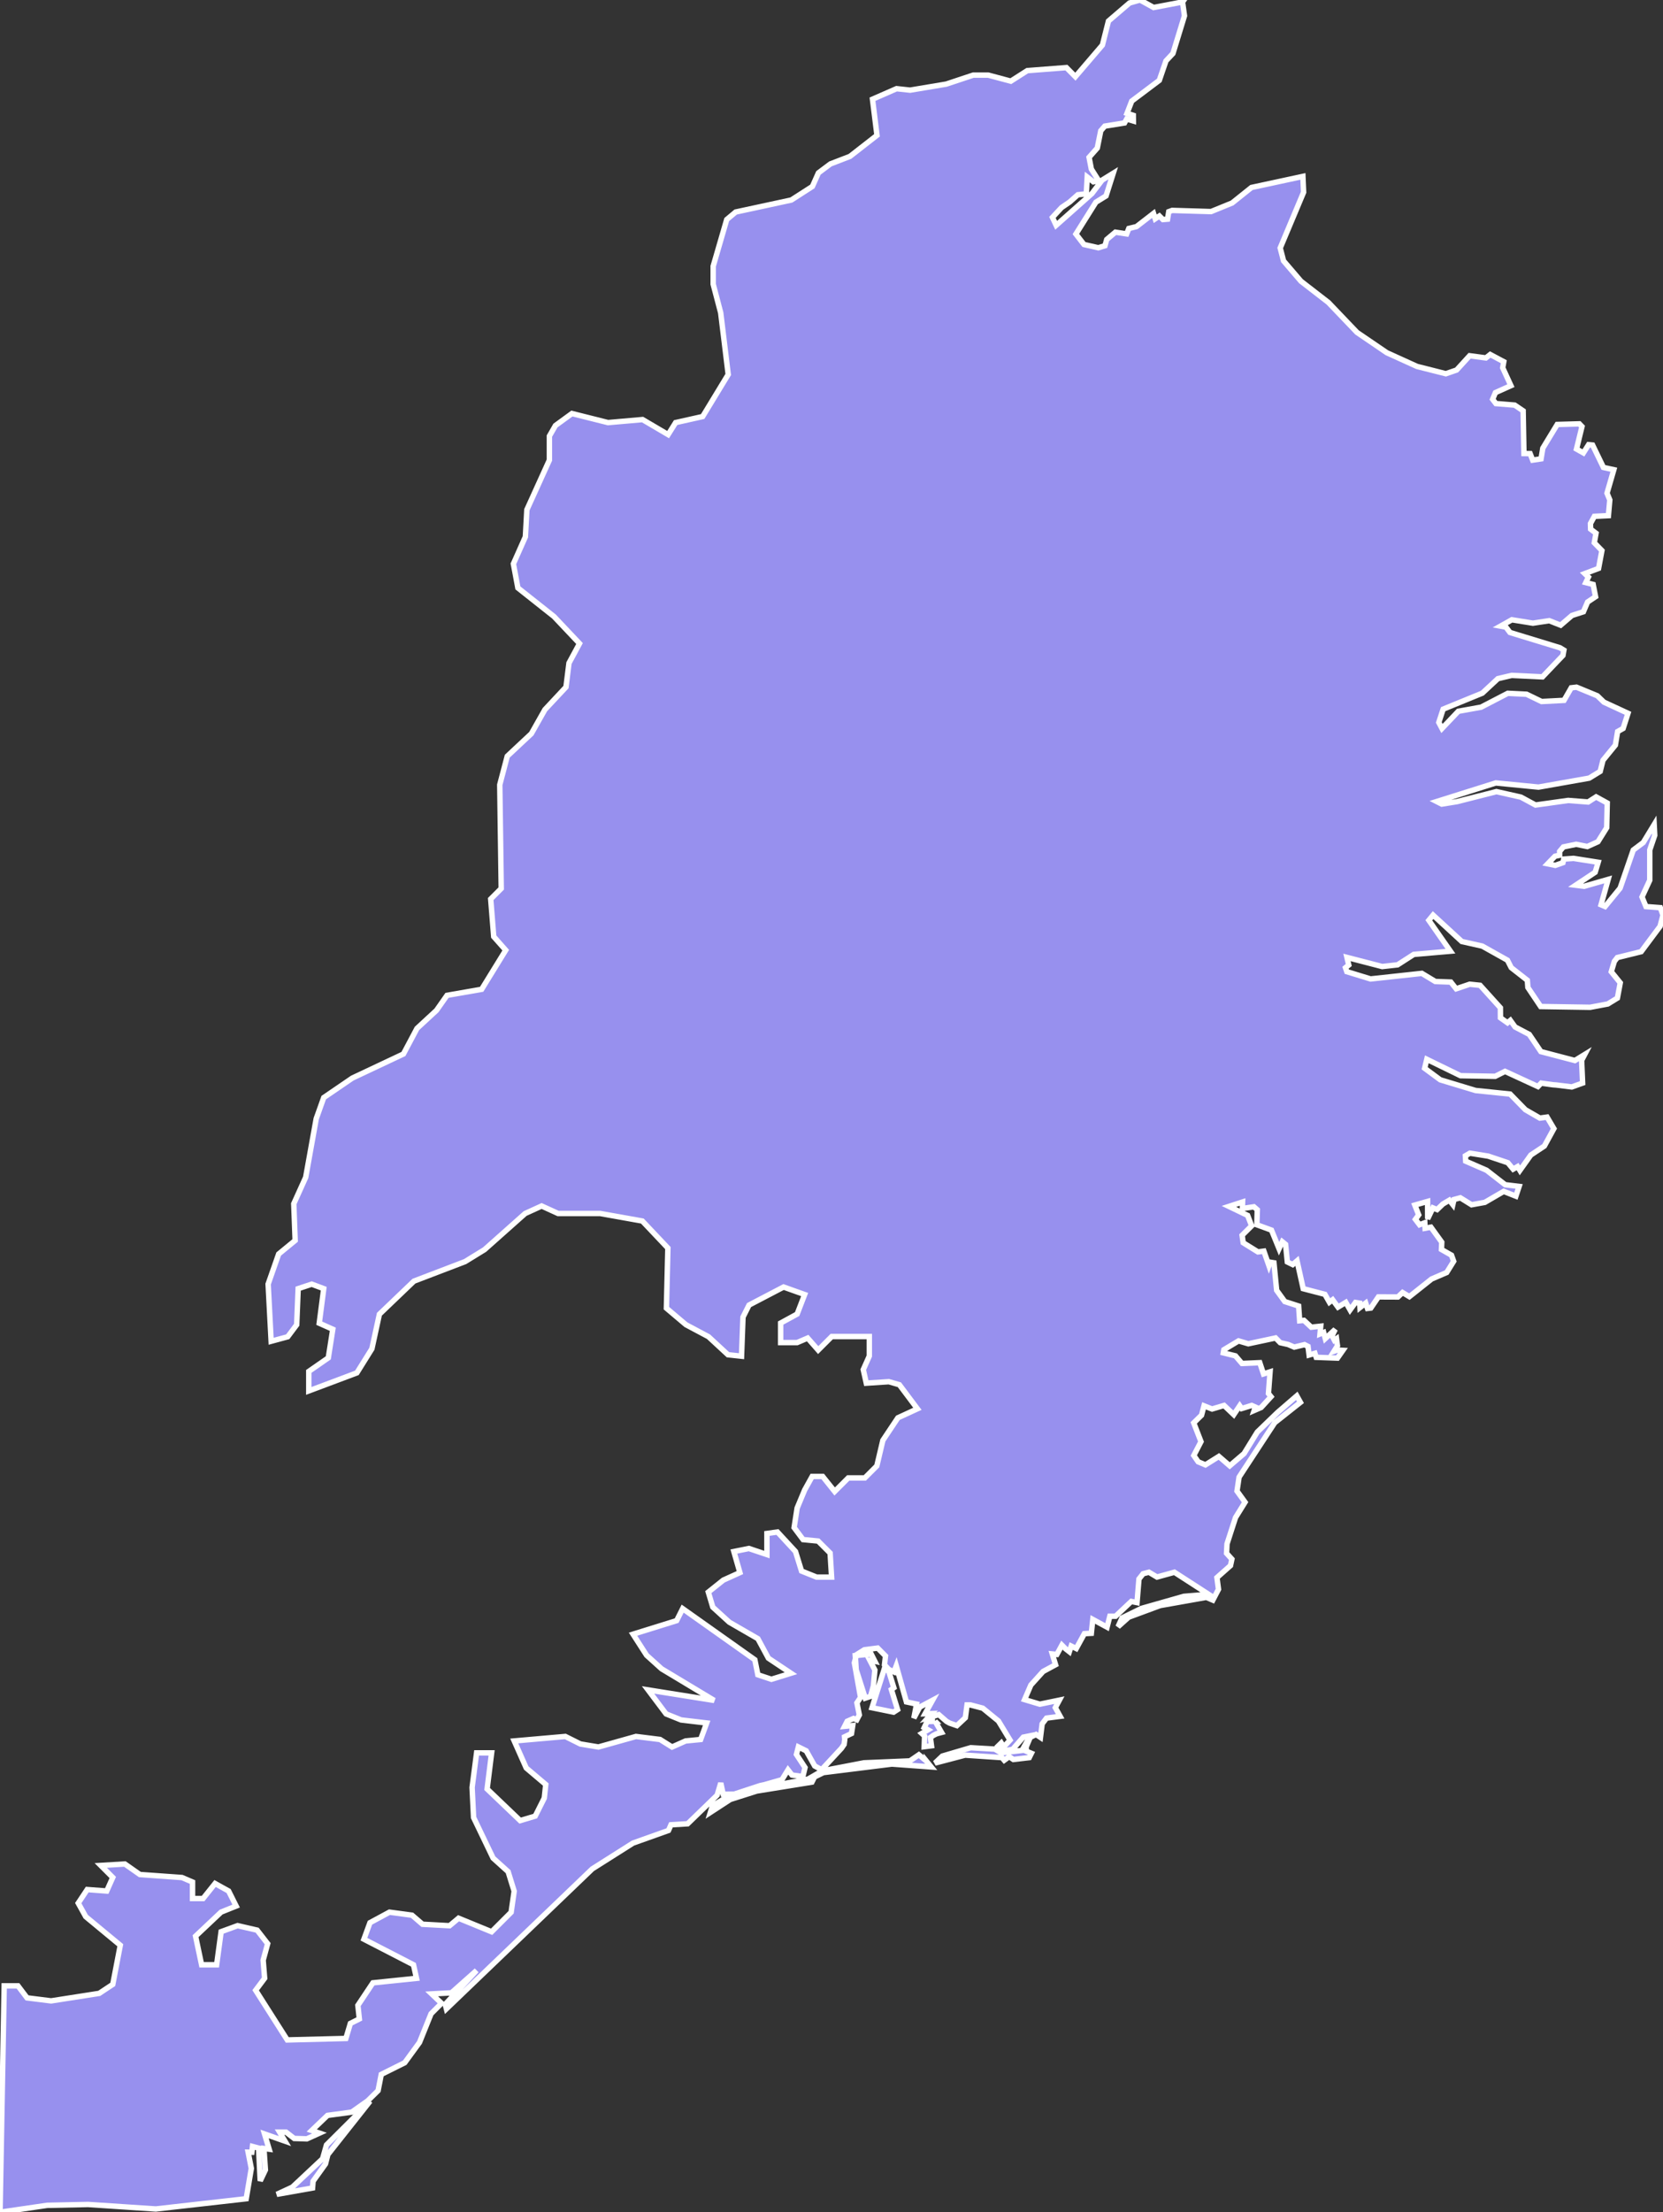 <svg xmlns="http://www.w3.org/2000/svg" viewBox="397.704 84.687 214.74 285.55" width="214.74" height="285.55">
            <rect x="397.704" y="84.687" width="214.74" height="285.55" fill="#333333" stroke="none"/>
            <path 
                d="m 550.404,84.947 0.25,1.78 -1.49,4.86 -0.9,0.96 -0.86,2.51 -3.56,2.68 -0.61,1.58 0.81,0.26 0.01,0.73 -0.86,-0.26 -0.28,0.51 -2.55,0.41 -0.52,0.6 -0.45,2.23 -1.06,1.2 0.29,1.51 0.94,1.49 -0.67,0.16 -0.8,-0.62 -0.12,2.17 -1.09,0.12 -1.05,0.93 -1.05,0.72 -1.18,1.27 0.48,1.02 4.62,-4.1 1.31,-1.73 1.44,-0.89 -0.93,2.93 -1.31,0.81 -2.58,4.11 1.04,1.35 1.85,0.42 0.86,-0.26 0.23,-0.81 1.12,-0.94 1.45,0.22 0.28,-0.7 0.99,-0.24 2.2,-1.7 0.22,0.69 0.54,-0.36 0.46,0.46 0.59,-0.05 0.16,-0.97 0.44,-0.16 5.02,0.15 2.72,-1.11 2.5,-2 6.64,-1.43 0.09,2.05 -3.02,7.19 0.43,1.66 2.25,2.63 3.54,2.74 3.7,3.87 3.85,2.62 3.9,1.77 3.72,0.94 1.39,-0.48 1.68,-1.84 2.1,0.28 0.56,-0.44 1.75,0.93 -0.14,0.78 1.06,2.31 -2,0.9 -0.36,0.86 0.42,0.55 2.43,0.2 1.09,0.74 0.1,5.51 0.8,0.01 0.33,0.84 1.08,-0.16 0.23,-1.38 1.86,-3.06 2.86,-0.08 0.34,0.35 -0.71,2.9 0.89,0.5 0.67,-1.06 0.52,0.05 1.4,2.89 1.34,0.29 -0.88,3.03 0.36,0.87 -0.18,2.03 -1.81,0.09 -0.51,0.93 0.02,0.72 0.7,0.53 -0.22,1.23 0.98,1.01 -0.43,2.3 -1.78,0.67 0.47,0.45 -0.34,0.71 0.95,0.24 0.31,1.58 -1.03,0.69 -0.54,1.26 -1.47,0.47 -1.47,1.26 -1.47,-0.58 -2.11,0.32 -2.72,-0.44 -1.46,0.82 0.7,0.13 0.52,0.69 6.45,1.97 0.51,0.31 -0.12,0.68 -2.64,2.77 -3.98,-0.19 -1.78,0.42 -2.01,1.87 -5.06,2.07 -0.56,1.71 0.41,0.78 2.11,-2.22 2.94,-0.53 3.45,-1.79 2.42,0.12 1.94,0.94 2.9,-0.15 0.93,-1.62 0.68,-0.08 2.69,1.11 0.85,0.82 0.71,0.33 2.4,1.11 -0.63,1.96 -0.71,0.4 -0.29,1.75 -1.6,1.96 -0.36,1.43 -1.42,0.87 -6.55,1.16 -5.51,-0.54 -7.63,2.4 0.65,0.33 1.98,-0.32 5.08,-1.29 3.16,0.71 1.89,1.02 4.21,-0.59 2.58,0.2 1.03,-0.66 1.44,0.79 -0.07,3.19 -1.13,1.81 -1.37,0.62 -1.44,-0.29 -1.65,0.34 -0.49,0.58 0,0.5 -0.59,0.12 -0.95,0.98 0.98,0.2 0.99,-0.35 0.1,-0.46 1.27,-0.09 3.18,0.5 -0.39,1.29 -2.52,1.67 1.1,0.14 3.1,-0.89 -0.92,3.28 0.52,0.22 1.94,-2.37 1.7,-4.92 1.29,-0.97 1.41,-2.32 0.07,1.4 -0.64,1.88 0,3.91 -1,2.16 0.51,1.24 1.85,0.14 0.35,0.96 -0.38,1.45 -2.44,3.27 -3.08,0.76 -0.38,0.49 -0.4,1.34 1.16,1.43 -0.37,1.97 -1.24,0.76 -2.28,0.43 -6.39,-0.1 -1.65,-2.46 -0.07,-0.93 -2.08,-1.63 -0.49,-0.96 -3.25,-1.82 -2.64,-0.59 -3.71,-3.41 -0.55,0.67 2.79,3.99 -4.73,0.41 -2.1,1.35 -1.98,0.22 -4.55,-1.18 0.23,0.98 -0.42,0.35 0.17,0.51 3.07,0.94 6.62,-0.72 1.74,1.05 2,0.07 0.69,0.87 1.75,-0.59 1.34,0.14 2.62,2.9 0.01,1.3 0.91,0.64 0.37,-0.31 0.61,0.85 1.83,0.96 1.5,2.22 4.39,1.15 1.27,-0.78 -0.4,0.76 0.13,2.93 -1.4,0.5 -2.01,-0.25 -0.43,-0.03 -1.51,-0.21 -0.42,0.44 -4.25,-1.96 -1.27,0.64 -4.48,-0.08 -4.35,-2.12 -0.28,1.16 2.02,1.49 4.56,1.38 4.46,0.46 1.97,2.02 1.87,1.08 0.93,-0.13 0.88,1.49 -1.23,2.25 -1.75,1.16 -1.41,1.98 -0.3,-0.49 -0.57,0.33 -0.69,-0.83 -2.53,-0.85 -2.37,-0.38 -0.58,0.34 0.04,0.69 2.69,1.17 2.41,1.87 1.8,0.22 -0.42,1.26 -1.57,-0.62 -2.44,1.42 -1.71,0.31 -1.45,-0.9 -0.82,0.22 -0.15,0.66 -0.45,-0.57 -0.83,0.49 -0.75,0.72 -0.54,-0.22 -0.68,1.42 -0.01,-2.25 -1.65,0.47 0.5,1.26 -0.42,0.58 0.53,0.7 0.68,-0.26 0.04,0.71 0.75,-0.14 1.4,1.94 -0.04,0.94 1.3,0.74 0.28,0.78 -0.9,1.45 -1.95,0.84 -2.87,2.28 -0.88,-0.53 -0.6,0.57 -2.52,-0.01 -0.98,1.44 -0.43,0.05 -0.23,-0.69 -0.74,0.58 -0.03,-0.57 -0.55,-0.09 -0.7,0.96 -0.55,-0.97 -1.01,0.61 -0.69,-0.95 -0.42,0.32 -0.58,-1.02 -2.8,-0.73 -0.8,-3.59 -0.56,0.48 -0.69,-0.34 -0.23,-2.27 -0.42,-0.34 -0.42,0.9 -0.98,-2.4 -1.89,-0.69 0.06,-1.94 -0.44,-0.38 -1.49,0.22 0.03,-0.84 -1.76,0.57 2.41,1.16 0.52,1.35 -1.23,1.22 0.14,0.96 1.9,1.18 0.77,-0.1 0.65,1.87 0.16,-0.44 0.49,0.08 0.35,3.55 1.05,1.45 1.79,0.58 0.13,1.9 0.56,-0.05 0.94,0.88 1.22,-0.13 -0.09,1 0.47,-0.19 0.21,0.79 1.28,-1.19 -0.4,0.83 0.29,0.56 0.28,-0.19 0.12,0.92 -0.44,0.7 0.41,-0.15 0.73,0.04 -0.7,1 -2.74,-0.1 -0.17,-0.52 -0.75,0.22 -0.14,-1.11 -0.45,-0.23 -1.33,0.32 -0.79,-0.34 -1.02,-0.23 -0.6,-0.61 -3.52,0.75 -1.26,-0.37 -1.9,1.14 -0.07,0.4 1.57,0.39 0.84,0.98 2.3,-0.1 0.48,1.45 0.85,-0.27 -0.21,2.8 0.33,0.41 -1.27,1.39 -0.9,0.39 0.15,-0.44 -0.47,-0.21 -1.3,0.4 -0.25,-0.36 -0.77,1.15 -1.25,-1.19 -1.55,0.46 -1.04,-0.41 -0.32,1.21 -1.01,0.99 0.94,2.42 -0.93,1.79 0.56,0.81 0.94,0.4 1.74,-1.09 1.4,1.21 1.85,-1.58 1.71,-2.78 2.63,-2.54 2.47,-2.13 0.47,0.84 -3.32,2.63 -4.6,7.02 -0.27,1.8 1.04,1.44 -1.23,1.98 -1.1,3.4 -0.06,1.21 0.69,0.76 -0.18,0.83 -1.75,1.55 0.2,1.51 -0.73,1.4 -0.84,-0.36 -5.97,1.06 -4.06,1.5 -1.37,1.23 0.51,-1.13 2.51,-1.23 5.48,-1.56 3.19,-0.26 -4.41,-2.85 -2.25,0.62 -1.04,-0.62 -0.75,0.19 -0.54,0.68 -0.25,3.05 -0.74,-0.15 -2.03,1.91 -0.74,0 -0.36,1.41 -1.84,-1 -0.19,1.79 -0.9,0.05 -1.05,1.92 -0.65,-0.32 -0.24,0.73 -0.49,-0.38 -0.47,-0.47 -0.65,1.2 -0.59,-0.06 0.42,1.39 -1.61,0.87 -1.58,1.75 -0.81,1.88 1.97,0.59 2.52,-0.52 -0.52,0.97 0.62,1.12 -1.76,0.23 -0.56,0.74 -0.22,1.75 -0.57,-0.38 -0.75,0.37 -0.53,1.25 0.03,0.54 0.65,0.27 -0.28,0.56 -2.05,0.24 -0.54,-0.37 -0.64,0.47 -0.29,-0.34 -4.76,-0.32 -3.89,1.02 0.95,-0.9 3.67,-1.08 3.1,0.18 0.81,0.48 2.71,-0.31 1.05,-1.89 -0.89,0.18 -1.37,1.57 -1.12,0.2 -0.73,-0.65 0.38,-0.37 0.32,0.51 0.81,-0.88 -1.5,-2.47 -2.02,-1.65 -1.59,-0.42 -0.44,0 -0.22,1.65 -1.09,1.02 -0.95,-0.33 -0.39,-0.22 -1,-0.87 -1.4,0.41 0.49,-0.55 -0.86,0.03 0.34,-0.62 0.62,-1.12 -1.65,0.88 -0.76,1.43 0.35,-1.82 -1.31,-0.28 -1.31,-4.65 -0.29,0.78 -0.69,-0.33 -0.54,-0.59 0.13,-1.14 -1.01,-1.02 -1.72,0.22 -1.02,0.64 -0.27,1.04 0.8,4.47 -0.47,0.7 0.31,1.56 -0.33,0.63 -0.42,-0.17 -0.82,0.36 -0.33,0.65 1.05,-0.1 -0.16,1.03 -0.9,0.43 0.03,0.34 -0.08,0.63 -0.35,0.51 -2.56,2.76 -0.89,-0.48 -1.1,-1.96 -1.01,-0.5 -0.25,0.97 1.11,1.69 -0.28,1.16 -1.4,-0.19 -0.52,-0.67 -0.78,1.27 -2.28,0.65 -0.52,0.11 -3.35,1.1 -1.44,0.02 -0.31,-1.45 -0.47,1.57 -3.81,3.69 -2.15,0.13 -0.32,0.73 -4.58,1.63 -5.26,3.33 -18.84,18.07 -0.15,-0.59 4.05,-4.37 -3.25,2.89 -2.55,0.14 1.27,1.21 -1.35,1.35 -1.49,3.7 -1.91,2.62 -3.03,1.51 -0.41,2.09 -1.34,1.32 -2.07,1.46 -3.12,0.42 -2.04,1.95 1,0.34 -1.63,0.74 -1.63,-0.05 -1.06,-0.82 -0.83,0 0.69,1.16 -2.63,-0.92 0.59,1.96 -0.67,-0.09 0.19,2.77 -0.67,1.41 -0.21,-4.23 -0.79,-0.21 -0.08,0.75 -0.48,-0.01 0.41,2.1 -0.66,3.91 -11.67,1.32 -8.75,-0.58 -5.28,0.11 -6.09,0.89 0,0 0.54,-29.22 0,0 1.78,0 1.17,1.55 3.11,0.39 6.21,-0.97 1.75,-1.16 0.97,-5.05 -4.46,-3.69 -0.97,-1.75 1.16,-1.75 2.52,0.19 0.78,-1.75 -1.55,-1.55 3.11,-0.19 1.94,1.36 5.44,0.39 1.36,0.58 0,2.13 1.36,0 1.55,-1.94 1.75,0.97 0.97,1.94 -1.94,0.78 -3.3,3.11 0.78,3.69 1.94,0 0.58,-4.27 2.13,-0.78 2.52,0.58 1.36,1.75 -0.58,2.13 0.19,2.33 -1.16,1.55 4.08,6.41 7.57,-0.19 0.58,-1.94 1.16,-0.58 -0.19,-1.75 1.94,-2.91 5.63,-0.58 -0.39,-1.75 -6.4,-3.3 0.78,-2.13 2.52,-1.36 2.91,0.39 1.36,1.17 3.49,0.19 1.16,-0.97 4.27,1.75 2.52,-2.52 0.39,-2.72 -0.78,-2.52 -1.94,-1.75 -2.52,-5.24 -0.19,-3.88 0.58,-4.46 1.94,0 -0.58,4.66 4.27,4.08 1.94,-0.58 1.17,-2.33 0.19,-1.75 -2.52,-2.13 -1.55,-3.49 6.6,-0.58 1.94,0.97 2.33,0.39 4.85,-1.36 3.11,0.39 1.55,0.97 1.75,-0.78 1.94,-0.19 0.78,-2.13 -3.3,-0.39 -1.94,-0.78 -2.33,-3.1 8.54,1.36 -6.79,-4.08 -1.94,-1.75 -1.75,-2.72 5.63,-1.75 0.78,-1.55 9.32,6.6 0.39,1.94 1.75,0.58 2.52,-0.78 -2.91,-1.94 -1.36,-2.52 -3.69,-2.13 -2.13,-1.94 -0.58,-1.94 1.94,-1.55 2.14,-0.97 -0.78,-2.72 1.94,-0.39 2.33,0.78 0,-2.72 1.36,-0.19 2.33,2.52 0.78,2.52 1.94,0.78 1.94,0 -0.19,-3.1 -1.55,-1.55 -1.94,-0.19 -1.16,-1.55 0.39,-2.52 0.97,-2.33 0.97,-1.75 1.36,0 1.55,1.94 1.75,-1.75 2.14,0 1.55,-1.55 0.78,-3.3 1.94,-2.91 2.52,-1.16 -2.33,-3.11 -1.36,-0.39 -2.91,0.19 -0.39,-1.75 0.78,-1.75 0,-2.52 -4.85,0 -1.75,1.75 -1.36,-1.55 -1.36,0.58 -2.13,0 0,-2.52 2.13,-1.16 0.97,-2.52 -2.72,-0.97 -4.46,2.33 -0.78,1.55 -0.19,5.05 -1.75,-0.19 -2.52,-2.33 -2.91,-1.55 -2.52,-2.13 0.19,-7.76 -3.3,-3.49 -5.43,-0.97 -5.44,0 -2.13,-0.97 -2.13,0.97 -5.24,4.66 -2.52,1.55 -6.6,2.52 -4.46,4.27 -0.97,4.46 -1.94,3.11 -6.21,2.33 0,-2.52 2.52,-1.75 0.58,-3.69 -1.75,-0.78 0.58,-4.46 -1.55,-0.58 -1.75,0.58 -0.19,4.66 -1.16,1.55 -2.14,0.58 -0.39,-7.38 1.36,-3.88 2.13,-1.75 -0.18,-4.74 0,0 1.54,-3.41 1.36,-7.57 0.97,-2.72 3.69,-2.52 6.6,-3.11 1.75,-3.3 2.52,-2.33 1.36,-1.94 4.47,-0.78 3.11,-5.05 -1.55,-1.75 -0.39,-4.85 1.36,-1.36 -0.19,-13.39 0.97,-3.69 3.11,-2.91 1.75,-3.1 2.72,-2.91 0.39,-3.1 1.36,-2.52 -3.3,-3.49 -4.66,-3.69 -0.58,-3.11 1.55,-3.49 0.19,-3.49 2.91,-6.41 0,-3.1 0.78,-1.36 2.13,-1.55 4.66,1.17 4.46,-0.39 3.3,1.94 0.97,-1.55 3.49,-0.78 3.3,-5.43 -0.97,-7.96 -0.97,-3.69 0,-2.33 1.75,-6.02 1.16,-0.97 7.18,-1.55 2.72,-1.75 0.78,-1.75 1.55,-1.16 2.52,-0.97 3.49,-2.72 -0.58,-4.66 3.11,-1.36 1.75,0.19 4.66,-0.78 3.49,-1.16 1.94,0 2.91,0.78 2.13,-1.36 5.05,-0.39 1.16,1.17 3.49,-4.08 0.78,-3.1 2.72,-2.33 1.36,-0.39 1.75,0.97 3.74,-0.71 z m -40.21,213.23 0.48,0.95 -0.65,-0.13 0.65,1.25 -0.19,2.06 -0.37,1.34 -0.68,0.23 -1.17,-3.65 -0.12,-1.84 2.05,-0.21 z m 1.72,1.85 0.56,0.4 0.65,2.11 -0.32,0.23 0.8,2.59 -0.51,0.33 -2.79,-0.57 1.61,-5.09 z m 6.54,6.84 0.83,1.44 -0.64,0.17 -0.4,0.2 -0.4,0.28 0.14,1.07 -0.94,0.12 0.05,-1.38 -0.36,-0.33 0.8,-0.47 -0.49,-0.28 0.38,-0.79 1.03,-0.03 z m -1.13,5.13 0.62,0.76 -5.08,-0.37 -8.83,1.1 -1.15,0.56 -0.34,0.67 -7.12,1.15 -3.43,1.09 -2.56,1.67 0.26,-0.84 1.31,-0.79 4.31,-1.4 6.73,-1.27 1.86,-1.07 5.36,-1.03 5.94,-0.25 1.15,-0.79 0.97,0.81 z m -72.02,44.14 -5.26,6.65 -0.31,1.21 -1.6,2.23 -0.07,0.88 -4.62,0.82 2.01,-0.93 3.9,-3.66 0.51,-1.79 5.44,-5.41 z" 
                fill="rgb(151, 144, 238)" 
                stroke="white" 
                stroke-width=".7px"
                title="Austurland" 
                id="IS-7" 
            />
        </svg>